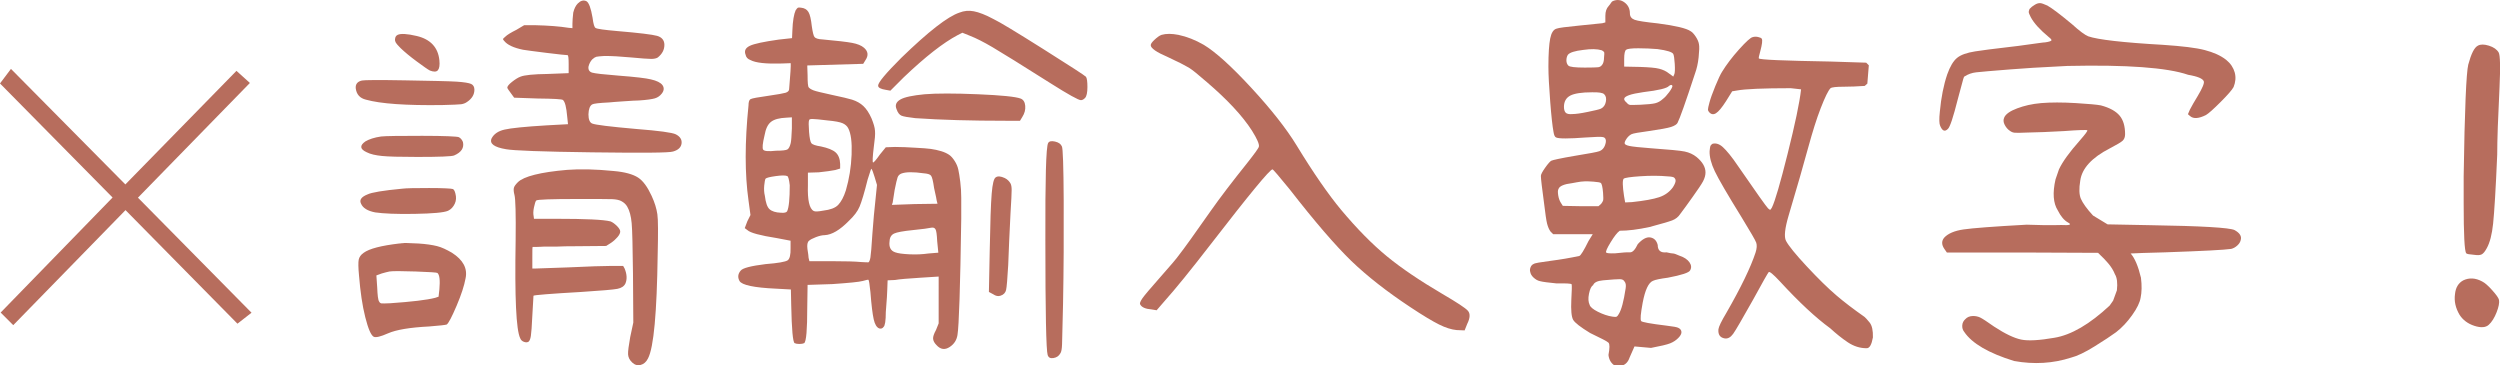 <?xml version="1.0" encoding="utf-8"?>
<!-- Generator: Adobe Illustrator 26.3.1, SVG Export Plug-In . SVG Version: 6.00 Build 0)  -->
<svg version="1.1" id="圖層_1" xmlns="http://www.w3.org/2000/svg" xmlns:xlink="http://www.w3.org/1999/xlink" x="0px" y="0px"
	 viewBox="0 0 152.77 22.31" style="enable-background:new 0 0 152.77 22.31;" xml:space="preserve">
<style type="text/css">
	.st0{fill:#B76D5D;}
</style>
<g>
	<path class="st0" d="M7.66,11.27l6.79-6.94l0.82,0.74l-6.84,7.01l6.94,7.03l-0.86,0.67l-6.84-6.94l-6.86,7.03l-0.77-0.77l6.84-7.03
		L0,5.1l0.67-0.89L7.66,11.27z"/>
	<path class="st0" d="M22.12,4.92c0.12-0.03,1-0.04,2.64-0.01s2.68,0.05,3.15,0.08c0.45,0.03,0.75,0.08,0.88,0.14s0.2,0.18,0.2,0.35
		c0,0.3-0.15,0.55-0.45,0.75c-0.11,0.08-0.23,0.12-0.36,0.14s-0.52,0.03-1.16,0.05c-2.22,0.03-3.77-0.08-4.66-0.33
		C21.99,6,21.79,5.77,21.74,5.41C21.71,5.15,21.84,4.98,22.12,4.92z M24.39,14.88c0.03,0,0.07,0,0.11-0.01s0.07-0.01,0.08-0.01h0.05
		c0.02-0.02,0.33-0.01,0.94,0.02c0.48,0.03,0.86,0.09,1.14,0.16s0.57,0.21,0.9,0.4c0.69,0.44,0.97,0.96,0.84,1.57
		c-0.08,0.44-0.26,1-0.55,1.68s-0.49,1.06-0.6,1.14c-0.08,0.03-0.44,0.07-1.08,0.12c-1.17,0.06-2.01,0.2-2.51,0.42
		c-0.45,0.2-0.74,0.27-0.87,0.21c-0.17-0.09-0.34-0.49-0.52-1.2s-0.3-1.55-0.38-2.53c-0.05-0.5-0.05-0.83-0.02-0.98
		c0.03-0.16,0.13-0.3,0.3-0.42C22.58,15.19,23.3,15.01,24.39,14.88z M24.58,11.53c0.22-0.03,0.77-0.04,1.64-0.04
		s1.36,0.03,1.45,0.06c0.06,0.02,0.12,0.11,0.16,0.28c0.06,0.22,0.05,0.43-0.04,0.62s-0.22,0.34-0.41,0.43
		c-0.25,0.11-0.93,0.17-2.05,0.19s-1.92-0.02-2.4-0.09c-0.47-0.09-0.76-0.27-0.87-0.54c-0.11-0.22,0.02-0.41,0.4-0.56
		C22.7,11.76,23.41,11.64,24.58,11.53z M23.29,8.34c0.28-0.03,1.12-0.04,2.51-0.04s2.13,0.04,2.23,0.08c0.11,0.05,0.2,0.15,0.26,0.3
		c0.08,0.36-0.1,0.63-0.54,0.82c-0.14,0.06-0.89,0.09-2.25,0.09c-1.08,0-1.8-0.02-2.17-0.06S22.65,9.43,22.4,9.3
		c-0.41-0.19-0.43-0.41-0.07-0.66C22.55,8.51,22.87,8.4,23.29,8.34z M26.73,16.68c-0.03-0.03-0.48-0.06-1.34-0.09s-1.39-0.03-1.59,0
		c-0.14,0.03-0.3,0.07-0.47,0.12l-0.33,0.12l0.05,0.73c0.02,0.48,0.05,0.77,0.12,0.87c0.03,0.06,0.08,0.1,0.14,0.11
		s0.24,0,0.54-0.01c1.31-0.09,2.23-0.2,2.74-0.33l0.21-0.07l0.05-0.45C26.9,17.12,26.86,16.79,26.73,16.68z M24.3,2.13
		c0.19-0.09,0.58-0.07,1.17,0.07c0.84,0.2,1.3,0.7,1.38,1.48c0.03,0.3,0,0.5-0.09,0.61S26.5,4.4,26.27,4.31
		c-0.12-0.06-0.39-0.25-0.81-0.56s-0.74-0.58-0.97-0.8c-0.16-0.16-0.26-0.27-0.3-0.34s-0.06-0.14-0.05-0.22
		C24.15,2.26,24.2,2.18,24.3,2.13z M35.31,0.21c0.17-0.17,0.34-0.22,0.52-0.14c0.16,0.09,0.28,0.43,0.38,1.01
		c0.05,0.39,0.11,0.6,0.19,0.63c0.09,0.06,0.54,0.12,1.34,0.19c1.31,0.11,2.12,0.21,2.41,0.29s0.45,0.27,0.45,0.55
		c0,0.3-0.13,0.55-0.4,0.77c-0.09,0.06-0.23,0.09-0.41,0.09s-0.59-0.03-1.23-0.09s-1.18-0.09-1.62-0.09
		c-0.27,0.02-0.43,0.03-0.5,0.05s-0.15,0.07-0.25,0.16c-0.11,0.12-0.19,0.27-0.23,0.45c-0.02,0.19,0.06,0.31,0.23,0.36
		s0.7,0.11,1.59,0.18c1.05,0.08,1.71,0.16,1.99,0.23c0.36,0.08,0.6,0.2,0.71,0.35s0.11,0.33-0.04,0.52
		c-0.11,0.14-0.25,0.24-0.42,0.29s-0.5,0.1-0.98,0.13c-0.17,0-0.48,0.02-0.91,0.05s-0.74,0.05-0.91,0.07
		c-0.61,0.03-0.95,0.07-1.03,0.12c-0.14,0.08-0.22,0.28-0.23,0.61c0,0.31,0.08,0.5,0.23,0.56c0.19,0.08,1.08,0.19,2.67,0.33
		c1.41,0.11,2.22,0.22,2.44,0.33c0.27,0.14,0.38,0.33,0.35,0.56s-0.2,0.4-0.52,0.49c-0.22,0.08-1.87,0.09-4.95,0.05
		s-4.83-0.11-5.25-0.19c-0.73-0.12-1.03-0.34-0.89-0.66c0.14-0.27,0.4-0.45,0.79-0.54c0.38-0.09,1.25-0.18,2.59-0.26l1.29-0.07
		l-0.05-0.47c-0.05-0.56-0.13-0.9-0.26-1.01c-0.05-0.05-0.56-0.08-1.55-0.09l-1.43-0.05l-0.19-0.26c-0.14-0.19-0.22-0.3-0.23-0.35
		c0-0.08,0.09-0.2,0.28-0.35s0.37-0.27,0.54-0.33c0.23-0.09,0.78-0.15,1.64-0.16l1.29-0.05V3.93c0-0.38-0.02-0.56-0.07-0.56
		c-0.11,0-0.54-0.05-1.29-0.14s-1.23-0.16-1.43-0.19c-0.58-0.12-0.96-0.3-1.15-0.54c-0.05-0.05-0.07-0.08-0.07-0.11
		s0.05-0.07,0.14-0.15c0.11-0.11,0.34-0.25,0.68-0.42l0.47-0.28h0.68c0.8,0.02,1.48,0.07,2.04,0.16l0.23,0.02V1.45
		c0-0.17,0.02-0.4,0.05-0.68C35.09,0.52,35.19,0.33,35.31,0.21z M34.66,10.38c0.8-0.06,1.74-0.04,2.84,0.07
		c0.69,0.06,1.18,0.2,1.49,0.4s0.58,0.58,0.83,1.12c0.19,0.41,0.3,0.78,0.35,1.12s0.05,1.16,0.02,2.44
		c-0.05,3.58-0.24,5.7-0.59,6.37c-0.11,0.22-0.26,0.35-0.45,0.4s-0.36,0-0.52-0.15s-0.24-0.32-0.25-0.5s0.04-0.54,0.13-1.05
		l0.19-0.89l-0.02-3c-0.02-1.61-0.04-2.63-0.08-3.07s-0.13-0.77-0.27-1.01c-0.08-0.14-0.2-0.26-0.38-0.35
		c-0.12-0.06-0.3-0.1-0.54-0.11s-0.94-0.01-2.11-0.01c-1.61,0-2.45,0.03-2.53,0.09c-0.05,0.05-0.09,0.19-0.14,0.42
		s-0.05,0.41-0.02,0.54l0.02,0.16h1.38c1.77,0,2.87,0.05,3.3,0.16c0.12,0.05,0.25,0.14,0.39,0.28s0.2,0.25,0.2,0.34
		s-0.05,0.2-0.16,0.33s-0.24,0.25-0.4,0.36l-0.3,0.19l-2.25,0.02c-0.16,0-0.32,0-0.5,0.01s-0.34,0.01-0.48,0.01s-0.28,0-0.41,0
		s-0.25,0-0.36,0.01s-0.2,0.01-0.27,0.01s-0.11,0-0.13,0h-0.09c-0.02,0-0.02,0.22-0.02,0.66v0.66h0.16c0.08,0,0.75-0.02,2.02-0.07
		c1.28-0.06,2.16-0.09,2.62-0.09h0.75l0.09,0.16c0.14,0.34,0.16,0.65,0.05,0.91c-0.08,0.17-0.24,0.28-0.49,0.33s-0.98,0.11-2.2,0.19
		c-1.91,0.11-2.88,0.19-2.93,0.23c0,0.02-0.02,0.42-0.07,1.22c-0.03,0.64-0.06,1.05-0.09,1.24s-0.08,0.3-0.14,0.35
		c-0.08,0.05-0.17,0.05-0.28,0.01s-0.19-0.11-0.23-0.22c-0.25-0.5-0.34-2.49-0.28-5.98c0.02-1.62-0.01-2.55-0.07-2.77
		c-0.05-0.19-0.06-0.33-0.04-0.43s0.11-0.22,0.25-0.36C32.01,10.78,33.02,10.52,34.66,10.38z"/>
	<path class="st0" d="M48.62,0.63c0.06-0.09,0.11-0.15,0.14-0.16s0.09-0.02,0.19,0c0.2,0.02,0.35,0.1,0.45,0.26s0.16,0.45,0.21,0.89
		c0.05,0.34,0.1,0.56,0.16,0.64S50,2.4,50.27,2.41c0.88,0.08,1.48,0.15,1.8,0.21s0.57,0.16,0.73,0.3c0.25,0.22,0.28,0.47,0.09,0.75
		l-0.14,0.23l-1.71,0.05l-1.71,0.05l0.02,0.59c0,0.44,0.02,0.69,0.07,0.75s0.14,0.12,0.29,0.18s0.51,0.14,1.09,0.27
		c0.66,0.14,1.08,0.24,1.27,0.3c0.28,0.09,0.51,0.22,0.69,0.39s0.35,0.42,0.5,0.76c0.12,0.3,0.2,0.55,0.21,0.76
		c0.02,0.21-0.01,0.53-0.07,0.95c-0.08,0.64-0.09,0.97-0.05,0.98c0.05,0,0.19-0.16,0.42-0.49L54.13,9l0.56-0.02
		c0.39,0,0.82,0.02,1.29,0.05c0.38,0.02,0.68,0.04,0.9,0.07s0.44,0.08,0.64,0.14s0.36,0.14,0.48,0.22s0.23,0.21,0.34,0.38
		s0.18,0.34,0.22,0.52s0.08,0.43,0.12,0.75s0.06,0.65,0.06,0.98s0,0.76,0,1.28c-0.06,4.19-0.14,6.55-0.23,7.1
		c-0.05,0.31-0.2,0.55-0.47,0.73c-0.3,0.2-0.57,0.16-0.82-0.12c-0.12-0.12-0.19-0.25-0.2-0.38s0.05-0.3,0.18-0.54l0.16-0.4v-1.43
		V16.9l-1.1,0.07c-0.78,0.05-1.3,0.09-1.57,0.14l-0.45,0.02l-0.02,0.56c0,0.17-0.03,0.63-0.09,1.38c0,0.53-0.05,0.84-0.14,0.91
		c-0.06,0.09-0.15,0.12-0.26,0.09c-0.16-0.06-0.27-0.25-0.34-0.56s-0.14-0.87-0.2-1.66c-0.05-0.48-0.09-0.73-0.12-0.75
		c-0.02-0.02-0.13,0.01-0.35,0.07s-0.84,0.12-1.85,0.19l-1.52,0.05l-0.02,1.36c0,1.38-0.06,2.11-0.19,2.2
		c-0.06,0.03-0.16,0.05-0.29,0.05s-0.23-0.02-0.29-0.05c-0.11-0.06-0.18-0.84-0.21-2.32l-0.02-0.96l-0.91-0.05
		c-1.34-0.06-2.09-0.22-2.23-0.47c-0.12-0.22-0.1-0.43,0.07-0.63c0.12-0.16,0.63-0.29,1.52-0.4c0.77-0.06,1.21-0.14,1.35-0.23
		c0.13-0.09,0.19-0.34,0.18-0.75v-0.45l-0.84-0.16c-1.02-0.16-1.62-0.32-1.8-0.49l-0.16-0.12l0.16-0.42l0.19-0.38l-0.12-0.89
		c-0.23-1.62-0.23-3.56,0-5.81c0-0.2,0.04-0.33,0.12-0.38c0.09-0.05,0.47-0.12,1.12-0.21c0.55-0.08,0.89-0.14,1.02-0.18
		s0.21-0.11,0.22-0.2c0-0.05,0.02-0.26,0.05-0.64s0.05-0.64,0.05-0.79V3.86l-0.54,0.02c-0.97,0.03-1.61-0.04-1.92-0.21
		c-0.17-0.06-0.27-0.17-0.3-0.33c-0.09-0.23-0.01-0.41,0.26-0.54s0.85-0.25,1.76-0.38l0.82-0.09l0.02-0.45
		C48.44,1.27,48.52,0.85,48.62,0.63z M48.39,7.85V7.17l-0.33,0.02c-0.44,0.02-0.75,0.1-0.95,0.26s-0.32,0.43-0.39,0.82
		c-0.12,0.5-0.15,0.79-0.08,0.88s0.33,0.11,0.79,0.06c0.38,0,0.61-0.03,0.69-0.08s0.15-0.18,0.2-0.39
		C48.35,8.61,48.37,8.32,48.39,7.85z M48.11,10.76c-0.11-0.05-0.34-0.05-0.7,0s-0.57,0.1-0.63,0.16c-0.03,0.06-0.06,0.2-0.08,0.42
		s-0.01,0.43,0.04,0.63c0.05,0.41,0.14,0.68,0.28,0.81s0.38,0.21,0.7,0.22c0.22,0.02,0.34-0.02,0.38-0.09
		c0.11-0.23,0.16-0.77,0.16-1.59C48.22,10.97,48.17,10.79,48.11,10.76z M53.45,10.83c-0.09-0.3-0.16-0.47-0.19-0.52l-0.05,0.07
		c-0.02,0.06-0.04,0.14-0.08,0.25s-0.07,0.21-0.11,0.34c-0.2,0.81-0.37,1.36-0.49,1.65s-0.34,0.58-0.66,0.88
		c-0.55,0.56-1.04,0.85-1.48,0.87c-0.14,0-0.32,0.04-0.53,0.12s-0.36,0.16-0.43,0.23c-0.09,0.08-0.12,0.24-0.09,0.49
		c0.05,0.3,0.07,0.48,0.07,0.54l0.05,0.21h1.34c0.89,0,1.48,0.02,1.78,0.05c0.27,0.02,0.43,0.02,0.49,0.02
		c0.05-0.03,0.09-0.13,0.12-0.3s0.07-0.66,0.12-1.45c0.06-0.8,0.12-1.49,0.19-2.09l0.09-0.89L53.45,10.83z M50.57,7.36
		c-0.48-0.06-0.79-0.09-0.93-0.09s-0.2,0.03-0.2,0.09c-0.03,0.06-0.03,0.3,0,0.7c0.03,0.38,0.08,0.61,0.14,0.69s0.26,0.15,0.59,0.2
		c0.42,0.09,0.72,0.21,0.89,0.36s0.27,0.39,0.28,0.71v0.28l-0.3,0.09c-0.23,0.05-0.57,0.09-1.01,0.14l-0.66,0.02v0.77
		c-0.03,0.91,0.09,1.43,0.35,1.57c0.08,0.05,0.27,0.04,0.59-0.02c0.42-0.05,0.73-0.16,0.91-0.35s0.34-0.48,0.47-0.89
		c0.2-0.69,0.32-1.41,0.35-2.18s-0.04-1.3-0.21-1.62c-0.06-0.12-0.18-0.23-0.34-0.3S51.02,7.4,50.57,7.36z M58.63,0.77
		c0.28-0.11,0.57-0.14,0.88-0.08s0.71,0.21,1.21,0.48c0.36,0.17,1.37,0.78,3.02,1.82s2.53,1.61,2.62,1.7
		c0.06,0.08,0.09,0.29,0.09,0.63s-0.05,0.56-0.14,0.66s-0.18,0.14-0.26,0.14c-0.14,0-0.76-0.34-1.85-1.03
		c-1.8-1.14-2.98-1.87-3.54-2.2s-1.02-0.56-1.38-0.7l-0.47-0.19l-0.28,0.14c-0.89,0.47-1.99,1.33-3.3,2.58l-0.82,0.82l-0.28-0.05
		c-0.31-0.05-0.47-0.13-0.47-0.26c0-0.19,0.47-0.75,1.41-1.69C56.73,1.93,57.91,1.01,58.63,0.77z M57.27,14.74
		c-0.02-0.41-0.05-0.65-0.11-0.74s-0.15-0.11-0.29-0.08c-0.12,0.03-0.48,0.08-1.08,0.14s-0.98,0.13-1.15,0.21s-0.27,0.23-0.28,0.47
		c-0.05,0.36,0.07,0.59,0.35,0.68c0.16,0.06,0.45,0.1,0.87,0.12s0.8,0,1.15-0.05l0.61-0.05L57.27,14.74z M56.45,10.59
		c-0.64-0.09-1.1-0.09-1.38,0.02c-0.11,0.05-0.18,0.12-0.22,0.23s-0.1,0.37-0.18,0.77c-0.06,0.41-0.1,0.66-0.12,0.77l-0.05,0.14
		l1.38-0.05l1.41-0.02l-0.05-0.19c0-0.03-0.05-0.29-0.16-0.77c-0.06-0.42-0.12-0.68-0.19-0.76S56.69,10.61,56.45,10.59z M56.5,5.76
		c0.73-0.06,1.82-0.06,3.26,0s2.3,0.15,2.6,0.26c0.17,0.06,0.27,0.21,0.29,0.45s-0.04,0.46-0.18,0.68l-0.14,0.23h-0.87
		c-2.09,0-3.94-0.05-5.53-0.16c-0.44-0.05-0.72-0.1-0.84-0.15s-0.23-0.18-0.3-0.39c-0.11-0.25-0.03-0.45,0.23-0.6
		S55.78,5.83,56.5,5.76z M60.86,10.83c0.12-0.08,0.3-0.06,0.54,0.05c0.16,0.08,0.27,0.19,0.35,0.33c0.05,0.09,0.07,0.23,0.07,0.4
		s-0.02,0.65-0.07,1.43c-0.06,1.2-0.11,2.26-0.14,3.16c-0.05,0.84-0.09,1.35-0.13,1.52s-0.15,0.29-0.34,0.35
		c-0.14,0.05-0.29,0.02-0.45-0.09l-0.26-0.14l0.05-2.51c0.03-1.72,0.07-2.88,0.12-3.49S60.73,10.89,60.86,10.83z M64.05,8.74
		c0.06-0.11,0.2-0.14,0.42-0.09s0.36,0.15,0.42,0.3c0.06,0.09,0.1,1.2,0.11,3.3s0,4.22-0.04,6.33c-0.03,1.34-0.05,2.16-0.06,2.45
		s-0.04,0.48-0.11,0.57c-0.09,0.16-0.23,0.25-0.42,0.28s-0.3-0.03-0.35-0.19c-0.09-0.27-0.14-2.6-0.14-7.01
		C63.87,10.96,63.92,8.97,64.05,8.74z"/>
	<path class="st0" d="M70.98,2.13c0.28-0.08,0.62-0.08,1.03,0c0.52,0.11,1.03,0.31,1.55,0.61c0.7,0.42,1.67,1.29,2.89,2.61
		s2.15,2.5,2.78,3.53c1.03,1.69,1.94,3,2.72,3.94c0.98,1.17,1.92,2.12,2.81,2.85c0.89,0.73,2.02,1.49,3.38,2.29
		c0.89,0.52,1.41,0.86,1.56,1.03s0.14,0.44-0.04,0.8l-0.16,0.4l-0.49-0.02c-0.31-0.03-0.67-0.14-1.07-0.34s-0.99-0.55-1.77-1.07
		c-1.42-0.94-2.62-1.88-3.59-2.81c-0.97-0.94-2.23-2.4-3.77-4.38c-0.66-0.81-1.01-1.22-1.05-1.22c-0.16,0-1.41,1.52-3.77,4.57
		c-1.22,1.58-2.17,2.75-2.86,3.52l-0.45,0.52l-0.3-0.05c-0.38-0.03-0.61-0.13-0.7-0.3c-0.05-0.06,0-0.19,0.13-0.38
		s0.5-0.62,1.09-1.29c0.64-0.72,1.02-1.17,1.15-1.36c0.3-0.38,0.94-1.27,1.92-2.67c0.59-0.84,1.34-1.82,2.23-2.93
		c0.48-0.61,0.73-0.95,0.73-1.03c0.03-0.14-0.11-0.46-0.42-0.96c-0.59-0.92-1.52-1.91-2.77-2.98c-0.52-0.45-0.88-0.75-1.1-0.88
		c-0.22-0.13-0.64-0.35-1.27-0.64c-0.7-0.3-1.05-0.54-1.05-0.73c0-0.08,0.08-0.19,0.23-0.33S70.84,2.18,70.98,2.13z"/>
	<path class="st0" d="M98.55,0.07c0.25-0.11,0.49-0.09,0.71,0.07s0.34,0.38,0.34,0.68c0,0.19,0.1,0.32,0.29,0.39
		s0.67,0.14,1.42,0.22c1.08,0.14,1.74,0.3,1.99,0.47c0.11,0.06,0.22,0.18,0.33,0.35s0.17,0.32,0.19,0.45
		c0.03,0.14,0.02,0.41-0.02,0.8s-0.12,0.71-0.21,0.96c-0.59,1.8-0.95,2.81-1.08,3.05c-0.05,0.09-0.18,0.18-0.4,0.25
		s-0.67,0.15-1.36,0.25c-0.59,0.08-0.95,0.14-1.05,0.19s-0.21,0.14-0.3,0.27s-0.13,0.23-0.12,0.29c0,0.06,0.1,0.12,0.29,0.16
		s0.64,0.09,1.32,0.14c1.09,0.08,1.78,0.14,2.06,0.2s0.52,0.17,0.73,0.34c0.36,0.3,0.54,0.61,0.54,0.94c0,0.17-0.05,0.35-0.15,0.54
		s-0.32,0.51-0.64,0.96c-0.31,0.44-0.56,0.78-0.75,1.03c-0.12,0.19-0.29,0.32-0.5,0.4s-0.67,0.21-1.37,0.4
		c-0.73,0.16-1.34,0.23-1.83,0.23c-0.16,0.11-0.34,0.35-0.56,0.71s-0.31,0.57-0.27,0.62s0.22,0.06,0.55,0.05
		c0.44-0.05,0.74-0.07,0.9-0.06s0.32-0.16,0.48-0.5c0.28-0.31,0.54-0.45,0.77-0.41s0.38,0.19,0.45,0.46c0,0.34,0.18,0.49,0.54,0.45
		c0.2,0.05,0.34,0.07,0.4,0.07s0.2,0.05,0.4,0.14c0.28,0.09,0.48,0.23,0.6,0.4c0.12,0.17,0.13,0.34,0.04,0.49
		c-0.06,0.14-0.52,0.29-1.36,0.45c-0.45,0.06-0.76,0.12-0.91,0.19c-0.27,0.11-0.48,0.55-0.63,1.34c-0.12,0.66-0.16,1.03-0.09,1.12
		c0.03,0.06,0.55,0.16,1.55,0.28c0.41,0.05,0.65,0.09,0.73,0.14c0.12,0.06,0.18,0.15,0.18,0.26s-0.07,0.23-0.2,0.36
		s-0.29,0.24-0.49,0.32s-0.59,0.17-1.17,0.28l-1.01-0.09l-0.3,0.68c-0.09,0.27-0.25,0.43-0.46,0.49s-0.37,0.05-0.48-0.02
		c-0.2-0.14-0.32-0.35-0.35-0.63c0.08-0.42,0.08-0.67,0-0.75s-0.45-0.27-1.12-0.59c-0.59-0.36-0.94-0.63-1.04-0.81
		s-0.14-0.58-0.11-1.21c0.03-0.55,0.04-0.87,0.02-0.96c-0.06-0.05-0.37-0.06-0.91-0.05c-0.5-0.05-0.84-0.09-1.03-0.14
		c-0.14-0.03-0.27-0.11-0.39-0.22s-0.18-0.23-0.2-0.34c-0.03-0.09-0.02-0.19,0.02-0.29s0.11-0.17,0.19-0.2
		c0.06-0.05,0.41-0.11,1.03-0.19s1.21-0.18,1.76-0.3c0.08-0.02,0.27-0.32,0.56-0.91l0.26-0.42h-1.22h-1.2l-0.16-0.16
		c-0.09-0.12-0.16-0.29-0.21-0.48s-0.11-0.62-0.19-1.28c-0.12-0.91-0.19-1.45-0.19-1.64c0-0.09,0.09-0.26,0.26-0.5
		s0.3-0.39,0.38-0.43s0.56-0.15,1.45-0.3c0.86-0.14,1.35-0.23,1.48-0.28c0.22-0.08,0.35-0.27,0.4-0.56c0.02-0.17-0.04-0.27-0.16-0.3
		s-0.48-0.02-1.05,0.02c-1.06,0.08-1.67,0.08-1.83,0c-0.08-0.03-0.13-0.15-0.16-0.35c-0.06-0.31-0.13-0.93-0.2-1.84
		s-0.11-1.63-0.11-2.14c0-0.8,0.04-1.37,0.11-1.72s0.2-0.55,0.39-0.6c0.12-0.05,0.59-0.11,1.41-0.19c0.77-0.08,1.23-0.12,1.38-0.14
		l0.19-0.05v-0.4c0-0.27,0.07-0.46,0.2-0.6S98.47,0.1,98.55,0.07z M97.82,11.18c-0.03-0.03-0.18-0.06-0.45-0.08
		s-0.48-0.03-0.63-0.01c-0.03,0-0.08,0-0.14,0.01s-0.14,0.02-0.25,0.04s-0.19,0.03-0.27,0.05c-0.5,0.06-0.78,0.18-0.84,0.35
		c-0.05,0.08-0.05,0.21-0.02,0.4s0.09,0.34,0.16,0.45l0.12,0.19l1.08,0.02h1.1l0.16-0.14c0.06-0.08,0.1-0.14,0.12-0.2
		s0.02-0.21,0-0.48C97.93,11.42,97.88,11.22,97.82,11.18z M98.03,5.76c-0.08-0.09-0.33-0.13-0.75-0.12c-0.62,0-1.07,0.07-1.32,0.2
		s-0.39,0.36-0.39,0.69c0,0.17,0.04,0.29,0.11,0.36s0.21,0.1,0.41,0.08c0.19,0,0.5-0.04,0.93-0.13s0.7-0.15,0.81-0.2
		c0.16-0.08,0.26-0.22,0.3-0.42S98.14,5.87,98.03,5.76z M97.87,3.07c-0.27-0.08-0.64-0.09-1.12-0.02c-0.52,0.06-0.83,0.16-0.94,0.3
		c-0.06,0.09-0.09,0.21-0.09,0.34s0.04,0.24,0.12,0.32c0.08,0.08,0.41,0.12,1.01,0.12c0.44,0,0.7-0.01,0.8-0.02s0.17-0.05,0.23-0.12
		c0.09-0.09,0.14-0.26,0.14-0.49c0.02-0.17,0.02-0.27,0.01-0.3S97.96,3.11,97.87,3.07z M99.27,17.2c-0.05-0.09-0.14-0.14-0.29-0.14
		s-0.49,0.02-1.02,0.07c-0.34,0.03-0.55,0.13-0.61,0.3c-0.11,0.06-0.19,0.23-0.25,0.52s-0.04,0.51,0.04,0.68
		c0.03,0.12,0.2,0.27,0.5,0.42s0.61,0.26,0.9,0.3c0.12,0.02,0.21,0.02,0.25,0s0.08-0.07,0.13-0.16c0.16-0.25,0.3-0.77,0.42-1.57
		C99.37,17.43,99.35,17.29,99.27,17.2z M101.94,10.78c-0.53-0.05-1.1-0.05-1.7-0.01s-0.94,0.09-1.02,0.15
		c-0.08,0.09-0.07,0.45,0.02,1.05l0.07,0.4l0.42-0.02c0.75-0.08,1.3-0.18,1.66-0.3s0.64-0.33,0.84-0.61
		c0.12-0.19,0.18-0.34,0.16-0.45c-0.02-0.06-0.05-0.11-0.09-0.14S102.15,10.79,101.94,10.78z M101.29,3
		c-0.38-0.03-0.77-0.05-1.17-0.05c-0.42,0-0.67,0.03-0.75,0.09s-0.12,0.25-0.12,0.56v0.47l0.98,0.02c0.55,0.02,0.93,0.05,1.16,0.11
		s0.43,0.15,0.6,0.29l0.26,0.19l0.07-0.16c0.03-0.09,0.04-0.3,0.02-0.62s-0.05-0.52-0.09-0.6C102.19,3.18,101.87,3.08,101.29,3z
		 M102.2,5.25c-0.03-0.08-0.1-0.08-0.21,0c-0.11,0.14-0.63,0.27-1.57,0.38c-0.78,0.11-1.17,0.25-1.17,0.42
		c0,0.06,0.05,0.14,0.16,0.23c0.06,0.08,0.13,0.12,0.2,0.13s0.29,0,0.64-0.01c0.42-0.02,0.72-0.05,0.89-0.09s0.33-0.13,0.47-0.26
		c0.12-0.09,0.25-0.23,0.39-0.42S102.2,5.31,102.2,5.25z M107.1,2.27c0.09-0.03,0.2-0.04,0.33-0.01s0.2,0.06,0.23,0.11
		c0.05,0.09,0.02,0.34-0.09,0.75c-0.08,0.28-0.11,0.43-0.09,0.45c0.06,0.08,1.52,0.14,4.36,0.19l2.2,0.07l0.16,0.16l-0.09,1.12
		l-0.16,0.14c-0.45,0.03-0.88,0.05-1.29,0.05c-0.45,0-0.72,0.03-0.8,0.09c-0.14,0.14-0.34,0.55-0.6,1.22s-0.5,1.45-0.74,2.32
		c-0.3,1.09-0.7,2.51-1.22,4.24c-0.23,0.78-0.29,1.3-0.16,1.55c0.16,0.3,0.58,0.82,1.27,1.56c0.69,0.74,1.3,1.34,1.83,1.79
		c0.48,0.41,1.05,0.84,1.69,1.29c0.06,0.05,0.17,0.16,0.32,0.35s0.21,0.49,0.2,0.91c-0.08,0.44-0.2,0.66-0.38,0.66
		c-0.41,0-0.79-0.12-1.15-0.36s-0.72-0.53-1.08-0.86c-0.88-0.64-1.9-1.59-3.07-2.86c-0.41-0.44-0.64-0.63-0.69-0.57
		s-0.37,0.61-0.95,1.68c-0.66,1.17-1.06,1.87-1.22,2.09s-0.33,0.31-0.52,0.28c-0.28-0.05-0.41-0.23-0.38-0.56
		c0.02-0.16,0.18-0.49,0.49-1.01c0.89-1.55,1.48-2.77,1.78-3.68c0.08-0.25,0.09-0.45,0.04-0.6s-0.36-0.67-0.9-1.56
		c-0.86-1.39-1.4-2.32-1.63-2.8s-0.33-0.89-0.32-1.23c0.02-0.17,0.03-0.28,0.05-0.32s0.05-0.08,0.12-0.13c0.2-0.06,0.42,0,0.64,0.2
		s0.54,0.58,0.93,1.16c1.11,1.61,1.72,2.47,1.83,2.58c0.06,0.06,0.11,0.09,0.13,0.09s0.06-0.05,0.11-0.14
		c0.19-0.39,0.51-1.49,0.96-3.29s0.73-3.11,0.82-3.93l-0.63-0.07c-1.7,0-2.8,0.05-3.28,0.14l-0.3,0.05l-0.38,0.61
		c-0.25,0.39-0.45,0.63-0.61,0.73s-0.3,0.07-0.42-0.07c-0.05-0.05-0.07-0.1-0.07-0.16s0.03-0.2,0.09-0.42
		c0.06-0.23,0.18-0.57,0.36-1.01s0.32-0.73,0.41-0.87c0.27-0.44,0.61-0.89,1.04-1.37S106.98,2.29,107.1,2.27z"/>
	<path class="st0" d="M124.33,0.3c0.12-0.08,0.23-0.11,0.33-0.11s0.24,0.06,0.45,0.15c0.3,0.17,0.8,0.55,1.52,1.15
		c0.45,0.41,0.78,0.65,0.98,0.73c0.58,0.2,2.1,0.38,4.57,0.52c1.17,0.08,2.02,0.18,2.55,0.32s0.97,0.33,1.31,0.6
		c0.27,0.22,0.44,0.48,0.52,0.77s0.05,0.59-0.07,0.89c-0.09,0.17-0.36,0.48-0.79,0.91s-0.73,0.7-0.9,0.8
		c-0.44,0.22-0.76,0.24-0.96,0.07l-0.14-0.12l0.12-0.28c0.12-0.23,0.28-0.51,0.47-0.82c0.3-0.5,0.42-0.8,0.38-0.91
		c-0.06-0.17-0.38-0.3-0.96-0.4c-1.28-0.44-3.74-0.62-7.38-0.54c-1.62,0.08-2.78,0.15-3.47,0.21c-1.14,0.09-1.84,0.15-2.1,0.18
		s-0.5,0.11-0.74,0.27c-0.02,0.05-0.03,0.09-0.05,0.14c-0.06,0.2-0.17,0.61-0.33,1.22c-0.28,1.11-0.48,1.72-0.61,1.83
		c-0.19,0.19-0.34,0.12-0.47-0.19c-0.06-0.12-0.07-0.41-0.02-0.87c0.08-0.86,0.23-1.62,0.45-2.27c0.17-0.48,0.37-0.82,0.6-1.01
		s0.6-0.32,1.11-0.4c0.39-0.06,1.12-0.16,2.18-0.28c0.28-0.03,0.59-0.07,0.93-0.12s0.6-0.08,0.8-0.11s0.32-0.04,0.36-0.04
		c0.22-0.03,0.34-0.07,0.38-0.11s-0.02-0.11-0.16-0.22c-0.53-0.44-0.9-0.84-1.1-1.22c-0.08-0.16-0.12-0.26-0.12-0.3
		s0.02-0.11,0.05-0.19C124.11,0.45,124.22,0.36,124.33,0.3z M124.73,6.3c0.59-0.05,1.3-0.05,2.13,0c0.77,0.05,1.27,0.09,1.52,0.14
		c0.53,0.14,0.91,0.35,1.14,0.62s0.34,0.65,0.34,1.14c0,0.17-0.05,0.3-0.14,0.39s-0.36,0.25-0.8,0.48c-1.09,0.56-1.7,1.22-1.8,1.97
		c-0.08,0.48-0.07,0.86,0.04,1.11s0.35,0.6,0.74,1.02l0.89,0.54l2.58,0.05c3.16,0.05,4.88,0.15,5.18,0.3
		c0.31,0.17,0.44,0.37,0.38,0.59c-0.02,0.12-0.09,0.24-0.21,0.35s-0.25,0.18-0.38,0.21c-0.39,0.06-1.74,0.13-4.05,0.21
		c-1.12,0.03-1.82,0.05-2.09,0.07c0.25,0.28,0.46,0.77,0.63,1.48c0.06,0.48,0.05,0.89-0.02,1.22c-0.05,0.3-0.22,0.65-0.52,1.07
		s-0.62,0.76-0.98,1.04c-0.3,0.22-0.74,0.51-1.32,0.87s-1.06,0.59-1.42,0.68c-1.11,0.36-2.27,0.43-3.49,0.21
		c-1.56-0.48-2.58-1.08-3.05-1.78c-0.09-0.11-0.13-0.24-0.12-0.4s0.08-0.28,0.19-0.38c0.11-0.12,0.27-0.19,0.47-0.19
		c0.16,0,0.3,0.03,0.43,0.09s0.42,0.25,0.86,0.56c0.67,0.44,1.22,0.7,1.65,0.79s1.11,0.05,2.03-0.11c1.03-0.17,2.16-0.83,3.38-1.97
		l0.21-0.3l0.23-0.63c0.05-0.44,0.01-0.77-0.12-0.98c-0.09-0.23-0.23-0.46-0.42-0.68c-0.19-0.22-0.34-0.37-0.45-0.47l-0.16-0.16
		l-4.62-0.02h-4.62l-0.16-0.23c-0.17-0.25-0.17-0.48,0-0.68c0.23-0.25,0.63-0.42,1.18-0.5s1.84-0.18,3.86-0.29
		c0.73,0.03,1.44,0.04,2.11,0.02c0.52,0.03,0.66-0.02,0.42-0.15s-0.45-0.38-0.63-0.74c-0.28-0.44-0.33-1.07-0.14-1.9l0.21-0.61
		c0.22-0.47,0.64-1.05,1.27-1.76c0.34-0.39,0.5-0.6,0.46-0.63s-0.51-0.02-1.42,0.05c-0.89,0.05-1.64,0.08-2.25,0.09
		c-0.42,0.02-0.68,0.02-0.77,0.01s-0.19-0.04-0.28-0.11c-0.14-0.09-0.25-0.22-0.33-0.38s-0.09-0.3-0.02-0.45
		c0.09-0.2,0.36-0.39,0.79-0.55S124.16,6.35,124.73,6.3z"/>
	<path class="st0" d="M150.53,17.13c0.36-0.17,0.74-0.15,1.15,0.07c0.16,0.08,0.36,0.25,0.61,0.53s0.39,0.47,0.42,0.6
		c0.03,0.17-0.02,0.43-0.15,0.76s-0.29,0.59-0.48,0.76s-0.48,0.19-0.88,0.06s-0.7-0.36-0.9-0.67c-0.25-0.42-0.34-0.84-0.28-1.27
		C150.06,17.57,150.23,17.29,150.53,17.13z M151.42,2.79c0.16-0.09,0.38-0.09,0.67,0s0.49,0.23,0.6,0.42
		c0.09,0.16,0.11,0.87,0.05,2.16c-0.09,1.81-0.14,3.17-0.14,4.08c-0.09,2.14-0.18,3.54-0.25,4.21s-0.2,1.17-0.39,1.51
		c-0.11,0.2-0.21,0.33-0.32,0.38s-0.25,0.05-0.46,0.02c-0.28-0.02-0.44-0.05-0.47-0.09c-0.11-0.12-0.16-1.15-0.16-3.07
		c0-0.72,0-1.27,0-1.64c0.06-4.05,0.16-6.32,0.28-6.82C151.01,3.28,151.2,2.9,151.42,2.79z"/>
</g>
<g>
</g>
<g>
</g>
<g>
</g>
<g>
</g>
<g>
</g>
<g>
</g>
</svg>

